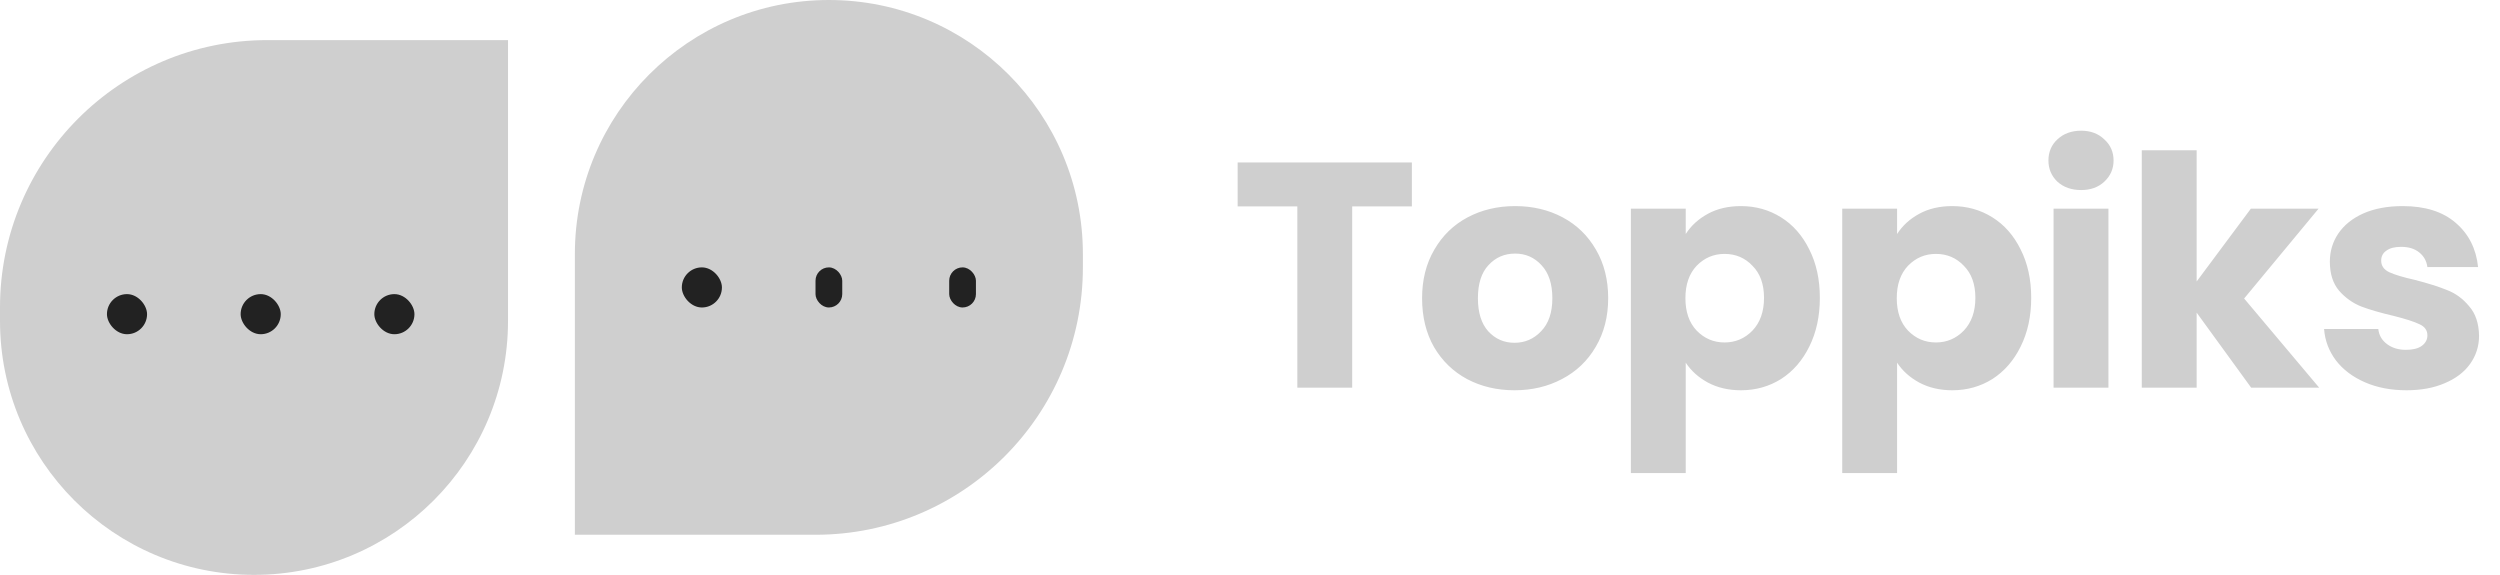 <svg width="187" height="43" viewBox="0 0 187 43" fill="none" xmlns="http://www.w3.org/2000/svg">
<path d="M105.608 12.152V15.44H101.144V29H97.04V15.44H92.576V12.152H105.608ZM113.284 29.192C111.972 29.192 110.788 28.912 109.732 28.352C108.692 27.792 107.868 26.992 107.26 25.952C106.668 24.912 106.372 23.696 106.372 22.304C106.372 20.928 106.676 19.72 107.284 18.68C107.892 17.624 108.724 16.816 109.78 16.256C110.836 15.696 112.02 15.416 113.332 15.416C114.644 15.416 115.828 15.696 116.884 16.256C117.94 16.816 118.772 17.624 119.38 18.68C119.988 19.72 120.292 20.928 120.292 22.304C120.292 23.68 119.98 24.896 119.356 25.952C118.748 26.992 117.908 27.792 116.836 28.352C115.78 28.912 114.596 29.192 113.284 29.192ZM113.284 25.64C114.068 25.64 114.732 25.352 115.276 24.776C115.836 24.2 116.116 23.376 116.116 22.304C116.116 21.232 115.844 20.408 115.3 19.832C114.772 19.256 114.116 18.968 113.332 18.968C112.532 18.968 111.868 19.256 111.34 19.832C110.812 20.392 110.548 21.216 110.548 22.304C110.548 23.376 110.804 24.2 111.316 24.776C111.844 25.352 112.5 25.64 113.284 25.64ZM126.093 17.504C126.493 16.88 127.045 16.376 127.749 15.992C128.453 15.608 129.277 15.416 130.221 15.416C131.325 15.416 132.325 15.696 133.221 16.256C134.117 16.816 134.821 17.616 135.333 18.656C135.861 19.696 136.125 20.904 136.125 22.28C136.125 23.656 135.861 24.872 135.333 25.928C134.821 26.968 134.117 27.776 133.221 28.352C132.325 28.912 131.325 29.192 130.221 29.192C129.293 29.192 128.469 29 127.749 28.616C127.045 28.232 126.493 27.736 126.093 27.128V35.384H121.989V15.608H126.093V17.504ZM131.949 22.28C131.949 21.256 131.661 20.456 131.085 19.88C130.525 19.288 129.829 18.992 128.997 18.992C128.181 18.992 127.485 19.288 126.909 19.88C126.349 20.472 126.069 21.28 126.069 22.304C126.069 23.328 126.349 24.136 126.909 24.728C127.485 25.32 128.181 25.616 128.997 25.616C129.813 25.616 130.509 25.32 131.085 24.728C131.661 24.12 131.949 23.304 131.949 22.28ZM141.902 17.504C142.302 16.88 142.854 16.376 143.558 15.992C144.262 15.608 145.086 15.416 146.03 15.416C147.134 15.416 148.134 15.696 149.03 16.256C149.926 16.816 150.63 17.616 151.142 18.656C151.67 19.696 151.934 20.904 151.934 22.28C151.934 23.656 151.67 24.872 151.142 25.928C150.63 26.968 149.926 27.776 149.03 28.352C148.134 28.912 147.134 29.192 146.03 29.192C145.102 29.192 144.278 29 143.558 28.616C142.854 28.232 142.302 27.736 141.902 27.128V35.384H137.798V15.608H141.902V17.504ZM147.758 22.28C147.758 21.256 147.47 20.456 146.894 19.88C146.334 19.288 145.638 18.992 144.806 18.992C143.99 18.992 143.294 19.288 142.718 19.88C142.158 20.472 141.878 21.28 141.878 22.304C141.878 23.328 142.158 24.136 142.718 24.728C143.294 25.32 143.99 25.616 144.806 25.616C145.622 25.616 146.318 25.32 146.894 24.728C147.47 24.12 147.758 23.304 147.758 22.28ZM155.671 14.216C154.951 14.216 154.359 14.008 153.895 13.592C153.447 13.16 153.223 12.632 153.223 12.008C153.223 11.368 153.447 10.84 153.895 10.424C154.359 9.992 154.951 9.776 155.671 9.776C156.375 9.776 156.951 9.992 157.399 10.424C157.863 10.84 158.095 11.368 158.095 12.008C158.095 12.632 157.863 13.16 157.399 13.592C156.951 14.008 156.375 14.216 155.671 14.216ZM157.711 15.608V29H153.607V15.608H157.711ZM168.389 29L164.309 23.384V29H160.205V11.24H164.309V21.056L168.365 15.608H173.429L167.861 22.328L173.477 29H168.389ZM180.009 29.192C178.841 29.192 177.801 28.992 176.889 28.592C175.977 28.192 175.257 27.648 174.729 26.96C174.201 26.256 173.905 25.472 173.841 24.608H177.897C177.945 25.072 178.161 25.448 178.545 25.736C178.929 26.024 179.401 26.168 179.961 26.168C180.473 26.168 180.865 26.072 181.137 25.88C181.425 25.672 181.569 25.408 181.569 25.088C181.569 24.704 181.369 24.424 180.969 24.248C180.569 24.056 179.921 23.848 179.025 23.624C178.065 23.4 177.265 23.168 176.625 22.928C175.985 22.672 175.433 22.28 174.969 21.752C174.505 21.208 174.273 20.48 174.273 19.568C174.273 18.8 174.481 18.104 174.897 17.48C175.329 16.84 175.953 16.336 176.769 15.968C177.601 15.6 178.585 15.416 179.721 15.416C181.401 15.416 182.721 15.832 183.681 16.664C184.657 17.496 185.217 18.6 185.361 19.976H181.569C181.505 19.512 181.297 19.144 180.945 18.872C180.609 18.6 180.161 18.464 179.601 18.464C179.121 18.464 178.753 18.56 178.497 18.752C178.241 18.928 178.113 19.176 178.113 19.496C178.113 19.88 178.313 20.168 178.713 20.36C179.129 20.552 179.769 20.744 180.633 20.936C181.625 21.192 182.433 21.448 183.057 21.704C183.681 21.944 184.225 22.344 184.689 22.904C185.169 23.448 185.417 24.184 185.433 25.112C185.433 25.896 185.209 26.6 184.761 27.224C184.329 27.832 183.697 28.312 182.865 28.664C182.049 29.016 181.097 29.192 180.009 29.192Z" fill="#CFCFCF"/>
<path d="M43 19C43 8.507 51.507 0 62 0V0C72.493 0 81 8.507 81 19V20C81 31.046 72.046 40 61 40H43V19Z" fill="#CFCFCF"/>
<path d="M0 23C0 11.954 8.954 3 20 3H38V24C38 34.493 29.493 43 19 43V43C8.507 43 0 34.493 0 24V23Z" fill="#CFCFCF"/>
<rect x="8" y="22" width="3" height="3" rx="1.5" fill="#222222"/>
<rect x="18" y="22" width="3" height="3" rx="1.5" fill="#222222"/>
<rect x="28" y="22" width="3" height="3" rx="1.5" fill="#222222"/>
<rect x="51" y="20" width="3" height="3" rx="1.5" fill="#222222"/>
<rect x="61" y="20" width="2" height="3" rx="1" fill="#222222"/>
<rect x="71" y="20" width="2" height="3" rx="1" fill="#222222"/>
</svg>

